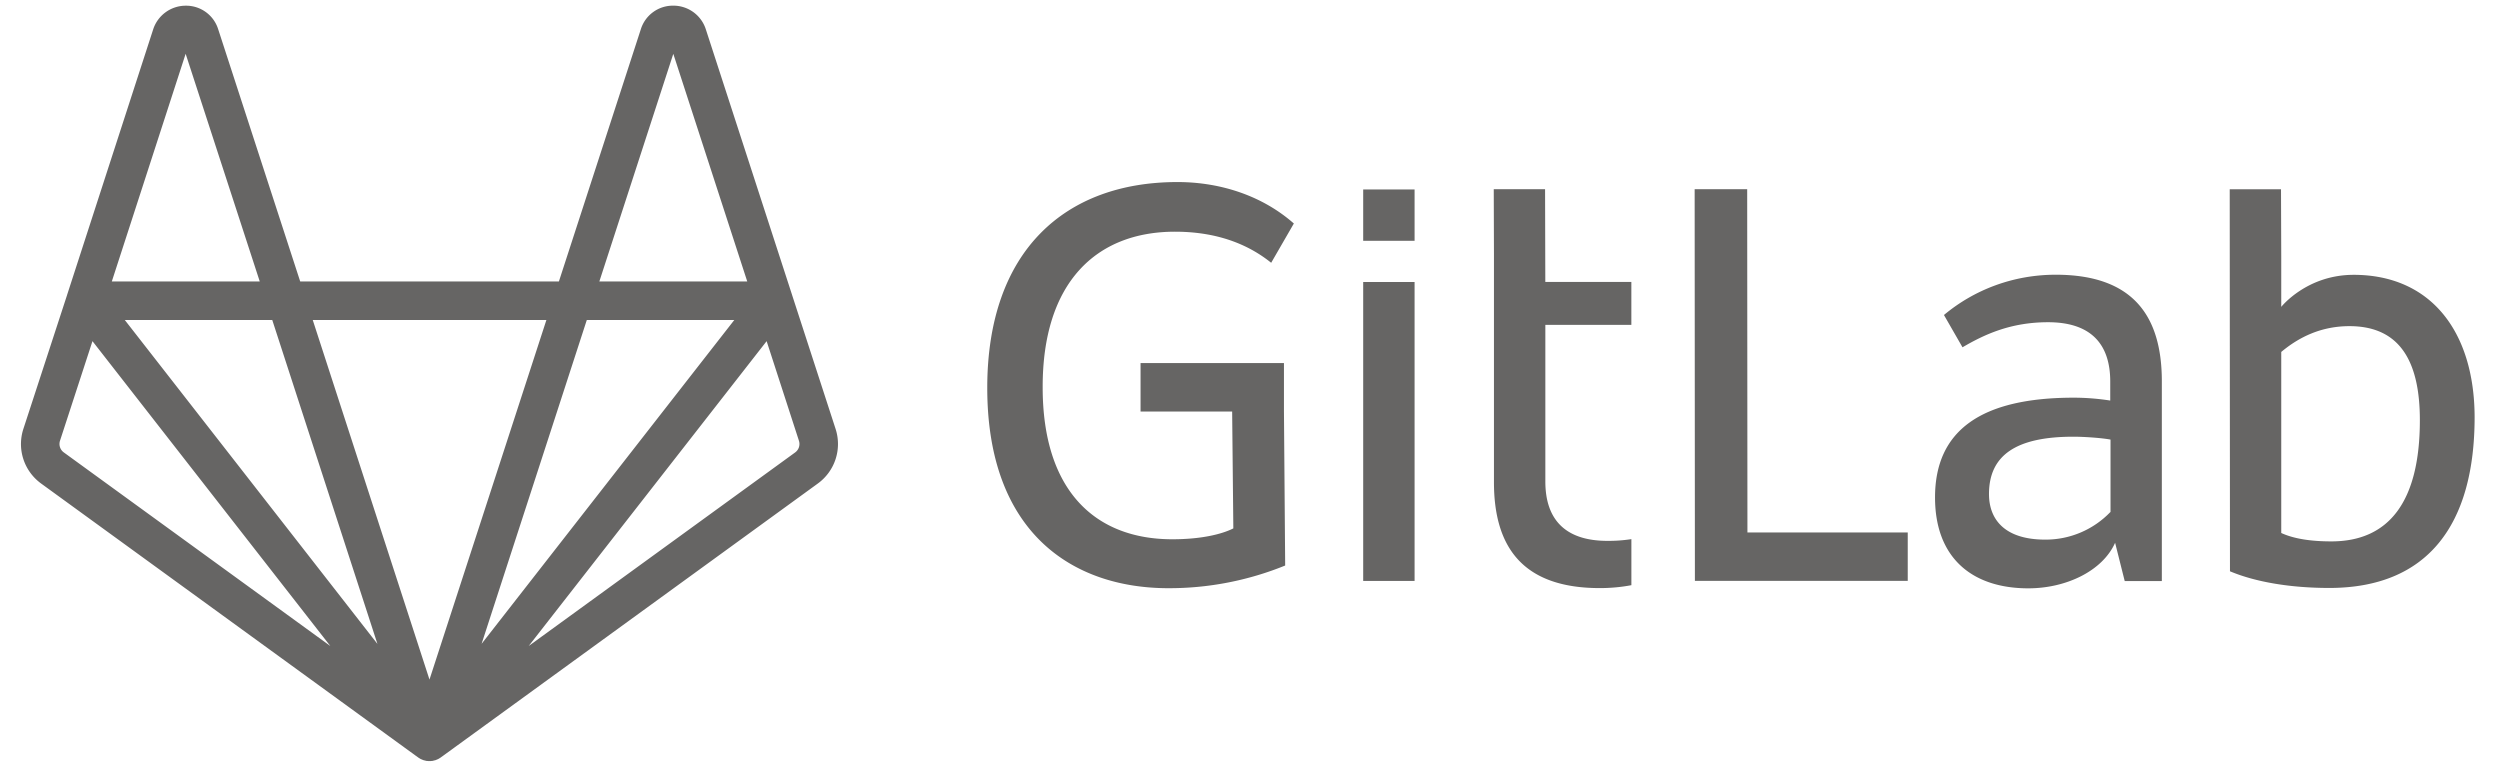 <svg width="72" height="22" fill="none" xmlns="http://www.w3.org/2000/svg"><path d="m24.064 12.35-1.253-3.858.002.005-.002-.006L20.324.833a.98.98 0 0 0-.94-.67.967.967 0 0 0-.927.676l-2.361 7.268h-7.45L6.283.84a.967.967 0 0 0-.928-.676h-.005a.987.987 0 0 0-.937.677l-2.48 7.65v.001l-.002.006.002-.005L.674 12.35c-.19.583.016 1.216.511 1.576l10.858 7.889.005.003.013.01-.012-.01.002.002h.002v.001a.581.581 0 0 0 .052.032l.007.005.005.002.003.002h.003l.006.003.03.013c.008.003.017.008.027.01v.001l.005.002.006.002h.002l.008.003h.003l.04.01.015.004h.003l.005.002.008.002H12.29a.547.547 0 0 0 .157 0H12.456l.008-.002.005-.002h.002l.017-.004.039-.01h.003l.008-.002h.002l.006-.003.004-.002h.001l.03-.012.026-.011.007-.003.002-.001.004-.002.005-.002.007-.005a.575.575 0 0 0 .052-.032l.004-.002.001-.001.005-.003 10.86-7.89c.494-.359.7-.992.51-1.575Zm-4.673-10.8 2.13 6.557h-4.26l2.13-6.556Zm1.757 7.666-.87 1.114-6.408 8.212L16.9 9.216h4.247ZM11.84 21.538l.002.005-.002-.005Zm-.972-2.996L3.594 9.216h4.247l3.028 9.326ZM5.347 1.551l2.134 6.556H3.22l2.126-6.556Zm-3.51 11.478a.3.3 0 0 1-.109-.336l.935-2.868 6.85 8.78-7.676-5.576ZM12.024 21.8a.362.362 0 0 1-.007-.005l-.001-.001-.012-.011a.515.515 0 0 1-.024-.021l.002.001.003.002c.016.016.033.03.05.043l.003.003-.014-.01Zm.345-2.228-1.782-5.488-1.58-4.868h6.729l-3.367 10.356Zm.364 2.21-.012.012h-.002l-.006.006-.014.01.002-.001a.547.547 0 0 0 .05-.043l.003-.002.002-.002a.504.504 0 0 1-.023.02Zm10.169-8.753-7.675 5.575 6.852-8.779.93 2.868a.3.3 0 0 1-.107.336ZM50.319 5.449h-1.513l.007 11.28h6.13v-1.395h-4.617l-.007-9.885ZM60.775 14.75a2.582 2.582 0 0 1-1.874.791c-1.152 0-1.618-.569-1.618-1.312 0-1.117.778-1.652 2.43-1.652.313 0 .813.035 1.07.083v2.09h-.008Zm-1.569-6.838c-1.221 0-2.346.43-3.22 1.16l.534.93c.618-.361 1.374-.722 2.464-.722 1.243 0 1.791.638 1.791 1.707v.549a6.901 6.901 0 0 0-1.048-.083c-2.652 0-3.998.93-3.998 2.873 0 1.743 1.069 2.618 2.686 2.618 1.09 0 2.138-.5 2.5-1.312l.277 1.103h1.069V10.96c-.007-1.826-.798-3.048-3.055-3.048ZM67.144 15.592c-.569 0-1.069-.069-1.444-.242V10.136c.514-.43 1.153-.743 1.965-.743 1.465 0 2.027 1.035 2.027 2.708 0 2.374-.91 3.491-2.548 3.491Zm.639-7.677c-1.354 0-2.083.923-2.083.923V7.38l-.007-1.93H64.216l.007 11.003c.743.313 1.756.48 2.86.48 2.825 0 4.186-1.806 4.186-4.923-.007-2.464-1.264-4.095-3.485-4.095ZM33.84 6.673c1.34 0 2.208.444 2.77.895l.653-1.131c-.882-.778-2.076-1.194-3.353-1.194-3.221 0-5.477 1.964-5.477 5.928 0 4.152 2.436 5.769 5.22 5.769a8.871 8.871 0 0 0 3.36-.653l-.035-4.435v-1.396h-4.13v1.396h2.638l.034 3.366c-.347.174-.944.313-1.756.313-2.235 0-3.735-1.41-3.735-4.374-.007-3.02 1.541-4.484 3.811-4.484ZM44.498 5.448H43.02l.006 1.895v6.546c0 1.826.792 3.048 3.048 3.048.313 0 .618-.028.91-.084v-1.326a4.319 4.319 0 0 1-.688.05c-1.242 0-1.79-.64-1.79-1.709V9.356h2.477V8.12h-2.478l-.007-2.672ZM39.26 16.73h1.48V8.122h-1.48v8.608ZM39.26 6.935h1.48V5.456h-1.48v1.479Z" fill="#666564"/></svg>